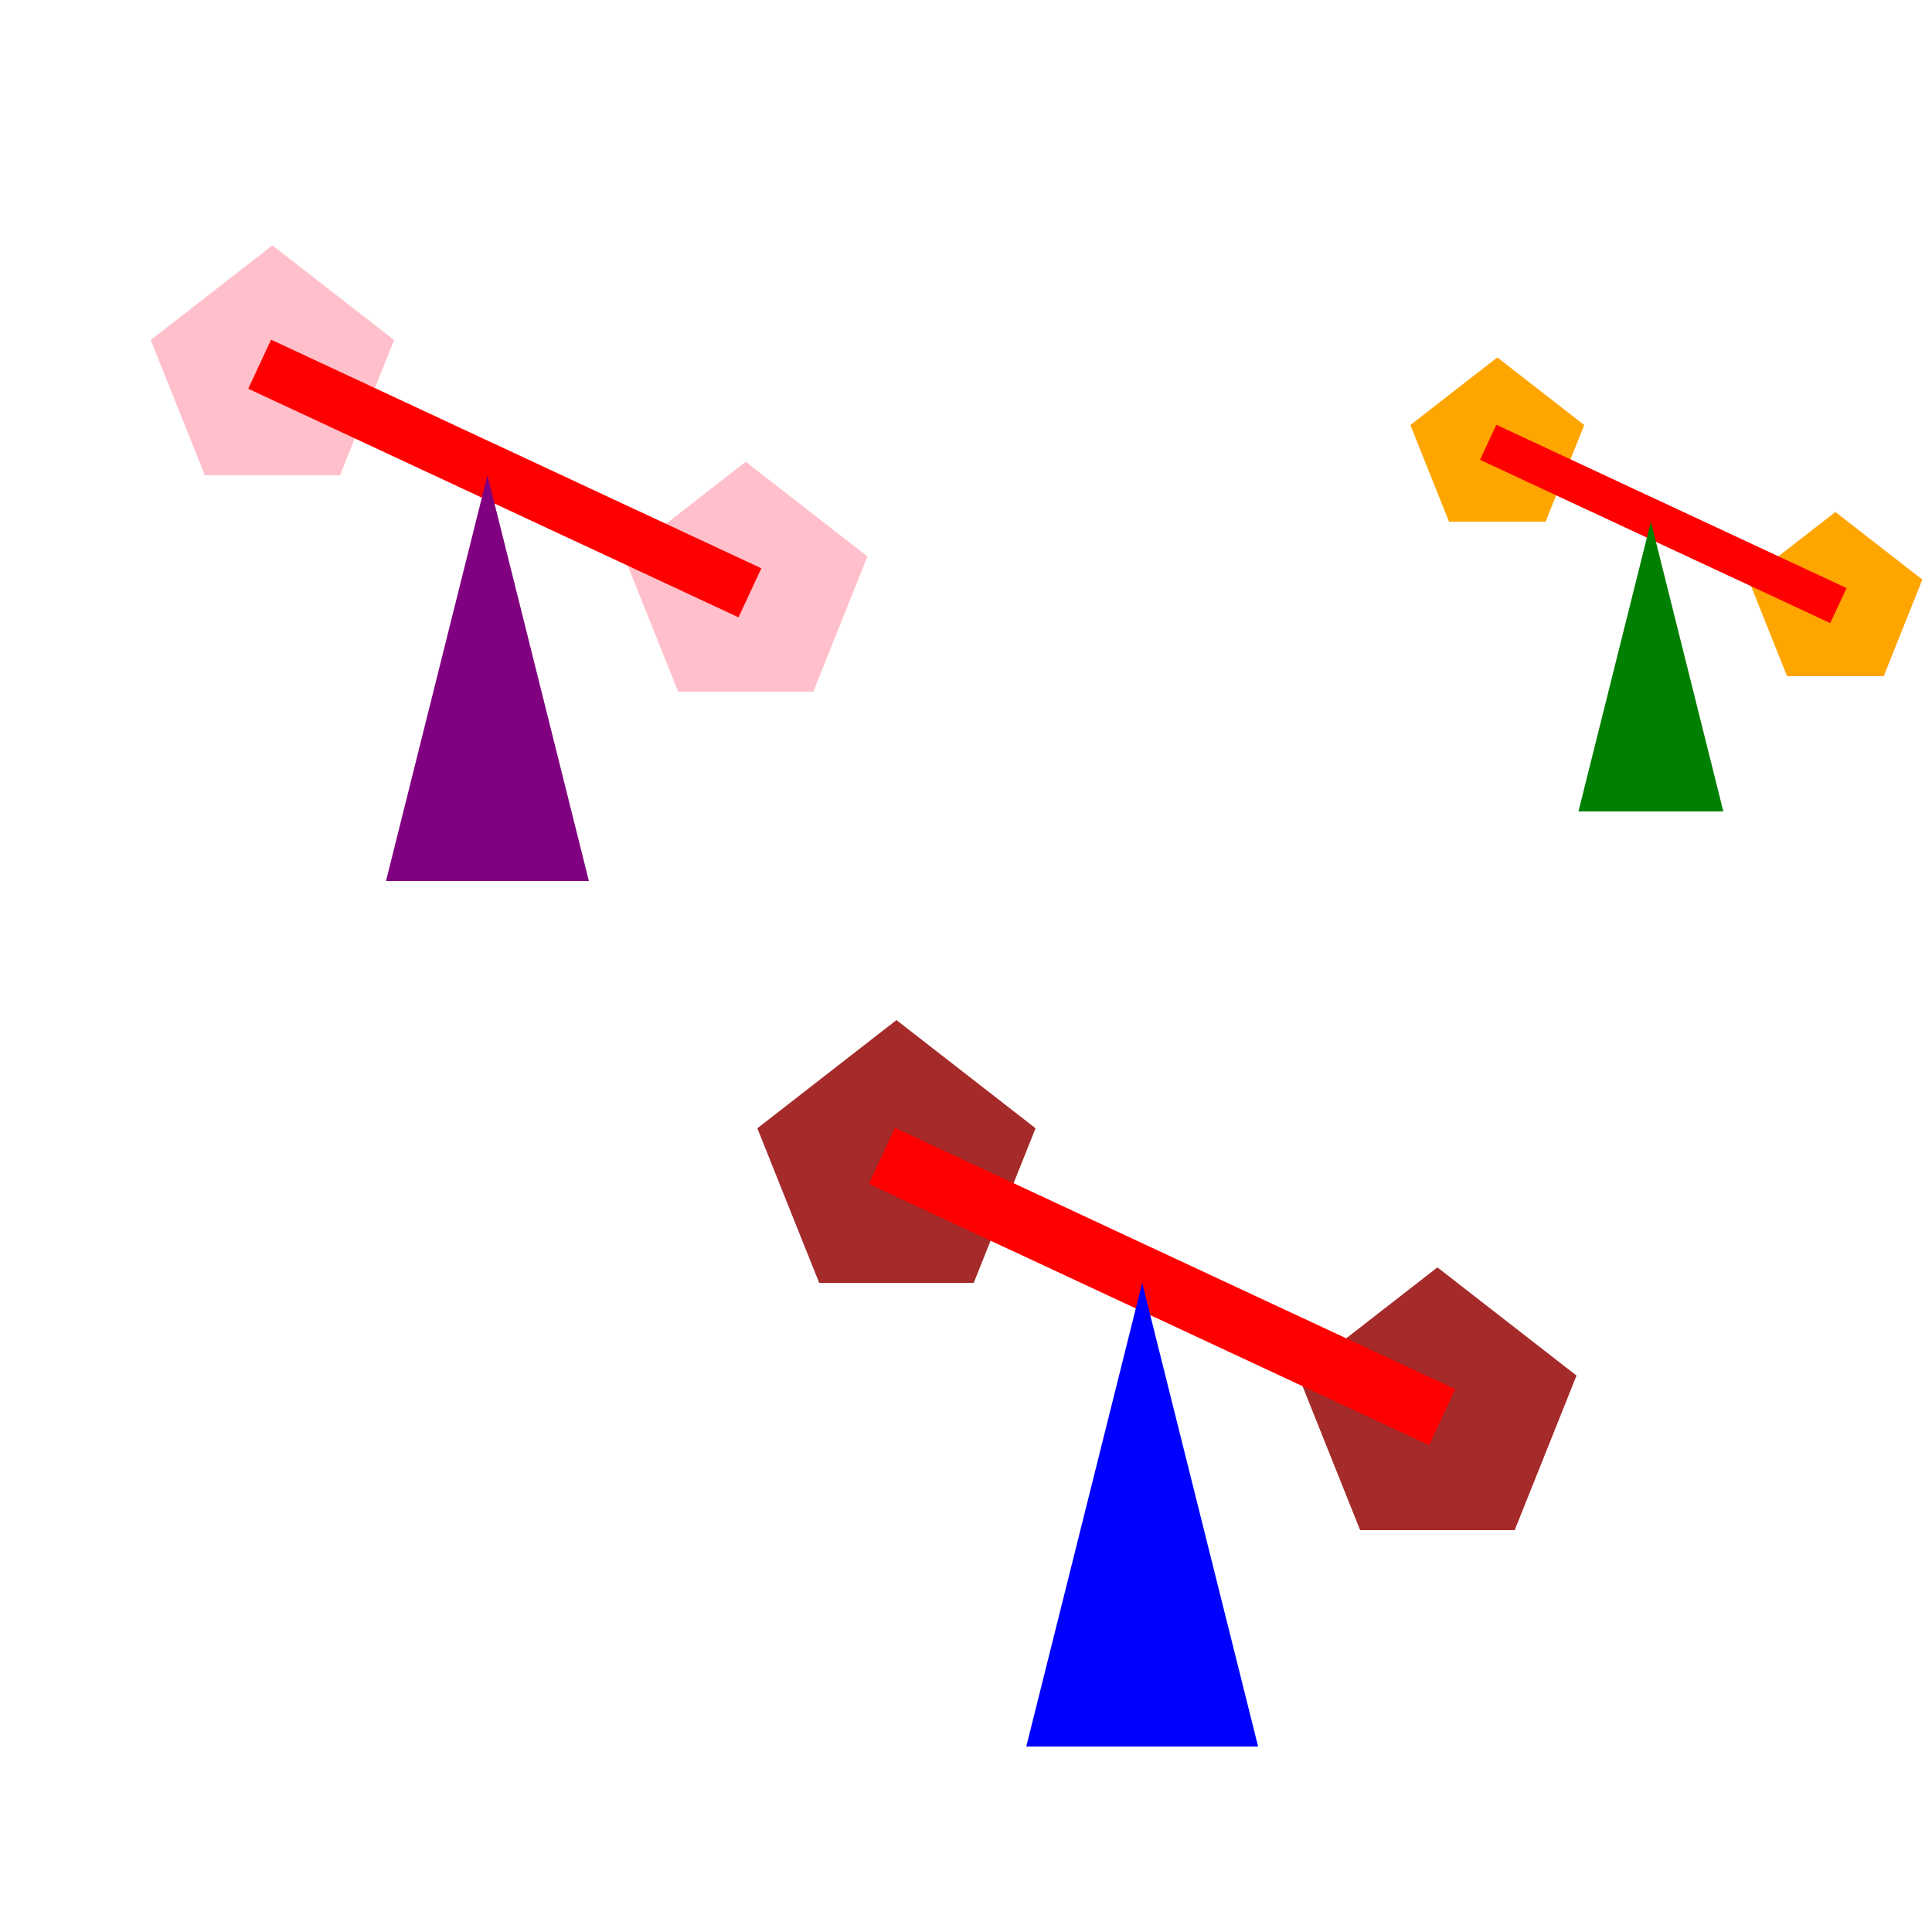 <?xml version="1.0" encoding="UTF-8"?>
<svg xmlns="http://www.w3.org/2000/svg" viewBox="0 0 500 500" width="500" height="500">

    <defs>
        <g id="pentagon">
            <polygon points="50,5 95,40 75,90 25,90 5,40" transform-origin="50 50">
                <animateTransform attributeName="transform" 
                                  attributeType="XML" 
                                  type="rotate" 
                                  from="0" 
                                  to="360" 
                                  dur="7s" 
                                  repeatCount="indefinite"/>
            </polygon>
        </g>
    </defs>

    <g transform="translate(60, 60) scale(0.7)">
        <g transform-origin="100 100">
            <use href="#pentagon" transform="translate(-35,0)" fill="pink"/>
            <use href="#pentagon" transform="translate(140,80)" fill="pink"/>
            <rect x="30" y="30" width="200" height="20" fill="red" transform="rotate(25)"/>
        </g>
        <polygon points="25,75 50,25 75,75" fill="purple" transform="scale(1.5,3) translate(13,5)"/>
    </g>

    <g transform="translate(380, 90) scale(0.5)">
        <g transform-origin="100 100">
            <use href="#pentagon" transform="translate(-35,0)" fill="orange"/>
            <use href="#pentagon" transform="translate(140,80)" fill="orange"/>
            <rect x="30" y="30" width="200" height="20" fill="red" transform="rotate(25)"/>
        </g>
        <polygon points="25,75 50,25 75,75" fill="green" transform="scale(1.5,3) translate(13,5)"/>
    </g>
    
    <g transform="translate(220, 260) scale(0.8)">
        <g transform-origin="100 100">
            <use href="#pentagon" transform="translate(-35,0)" fill="brown"/>
            <use href="#pentagon" transform="translate(140,80)" fill="brown"/>
            <rect x="30" y="30" width="200" height="20" fill="red" transform="rotate(25)"/>
        </g>
        <polygon points="25,75 50,25 75,75" fill="blue" transform="scale(1.5,3) translate(13,5)"/>
    </g>

    
</svg>